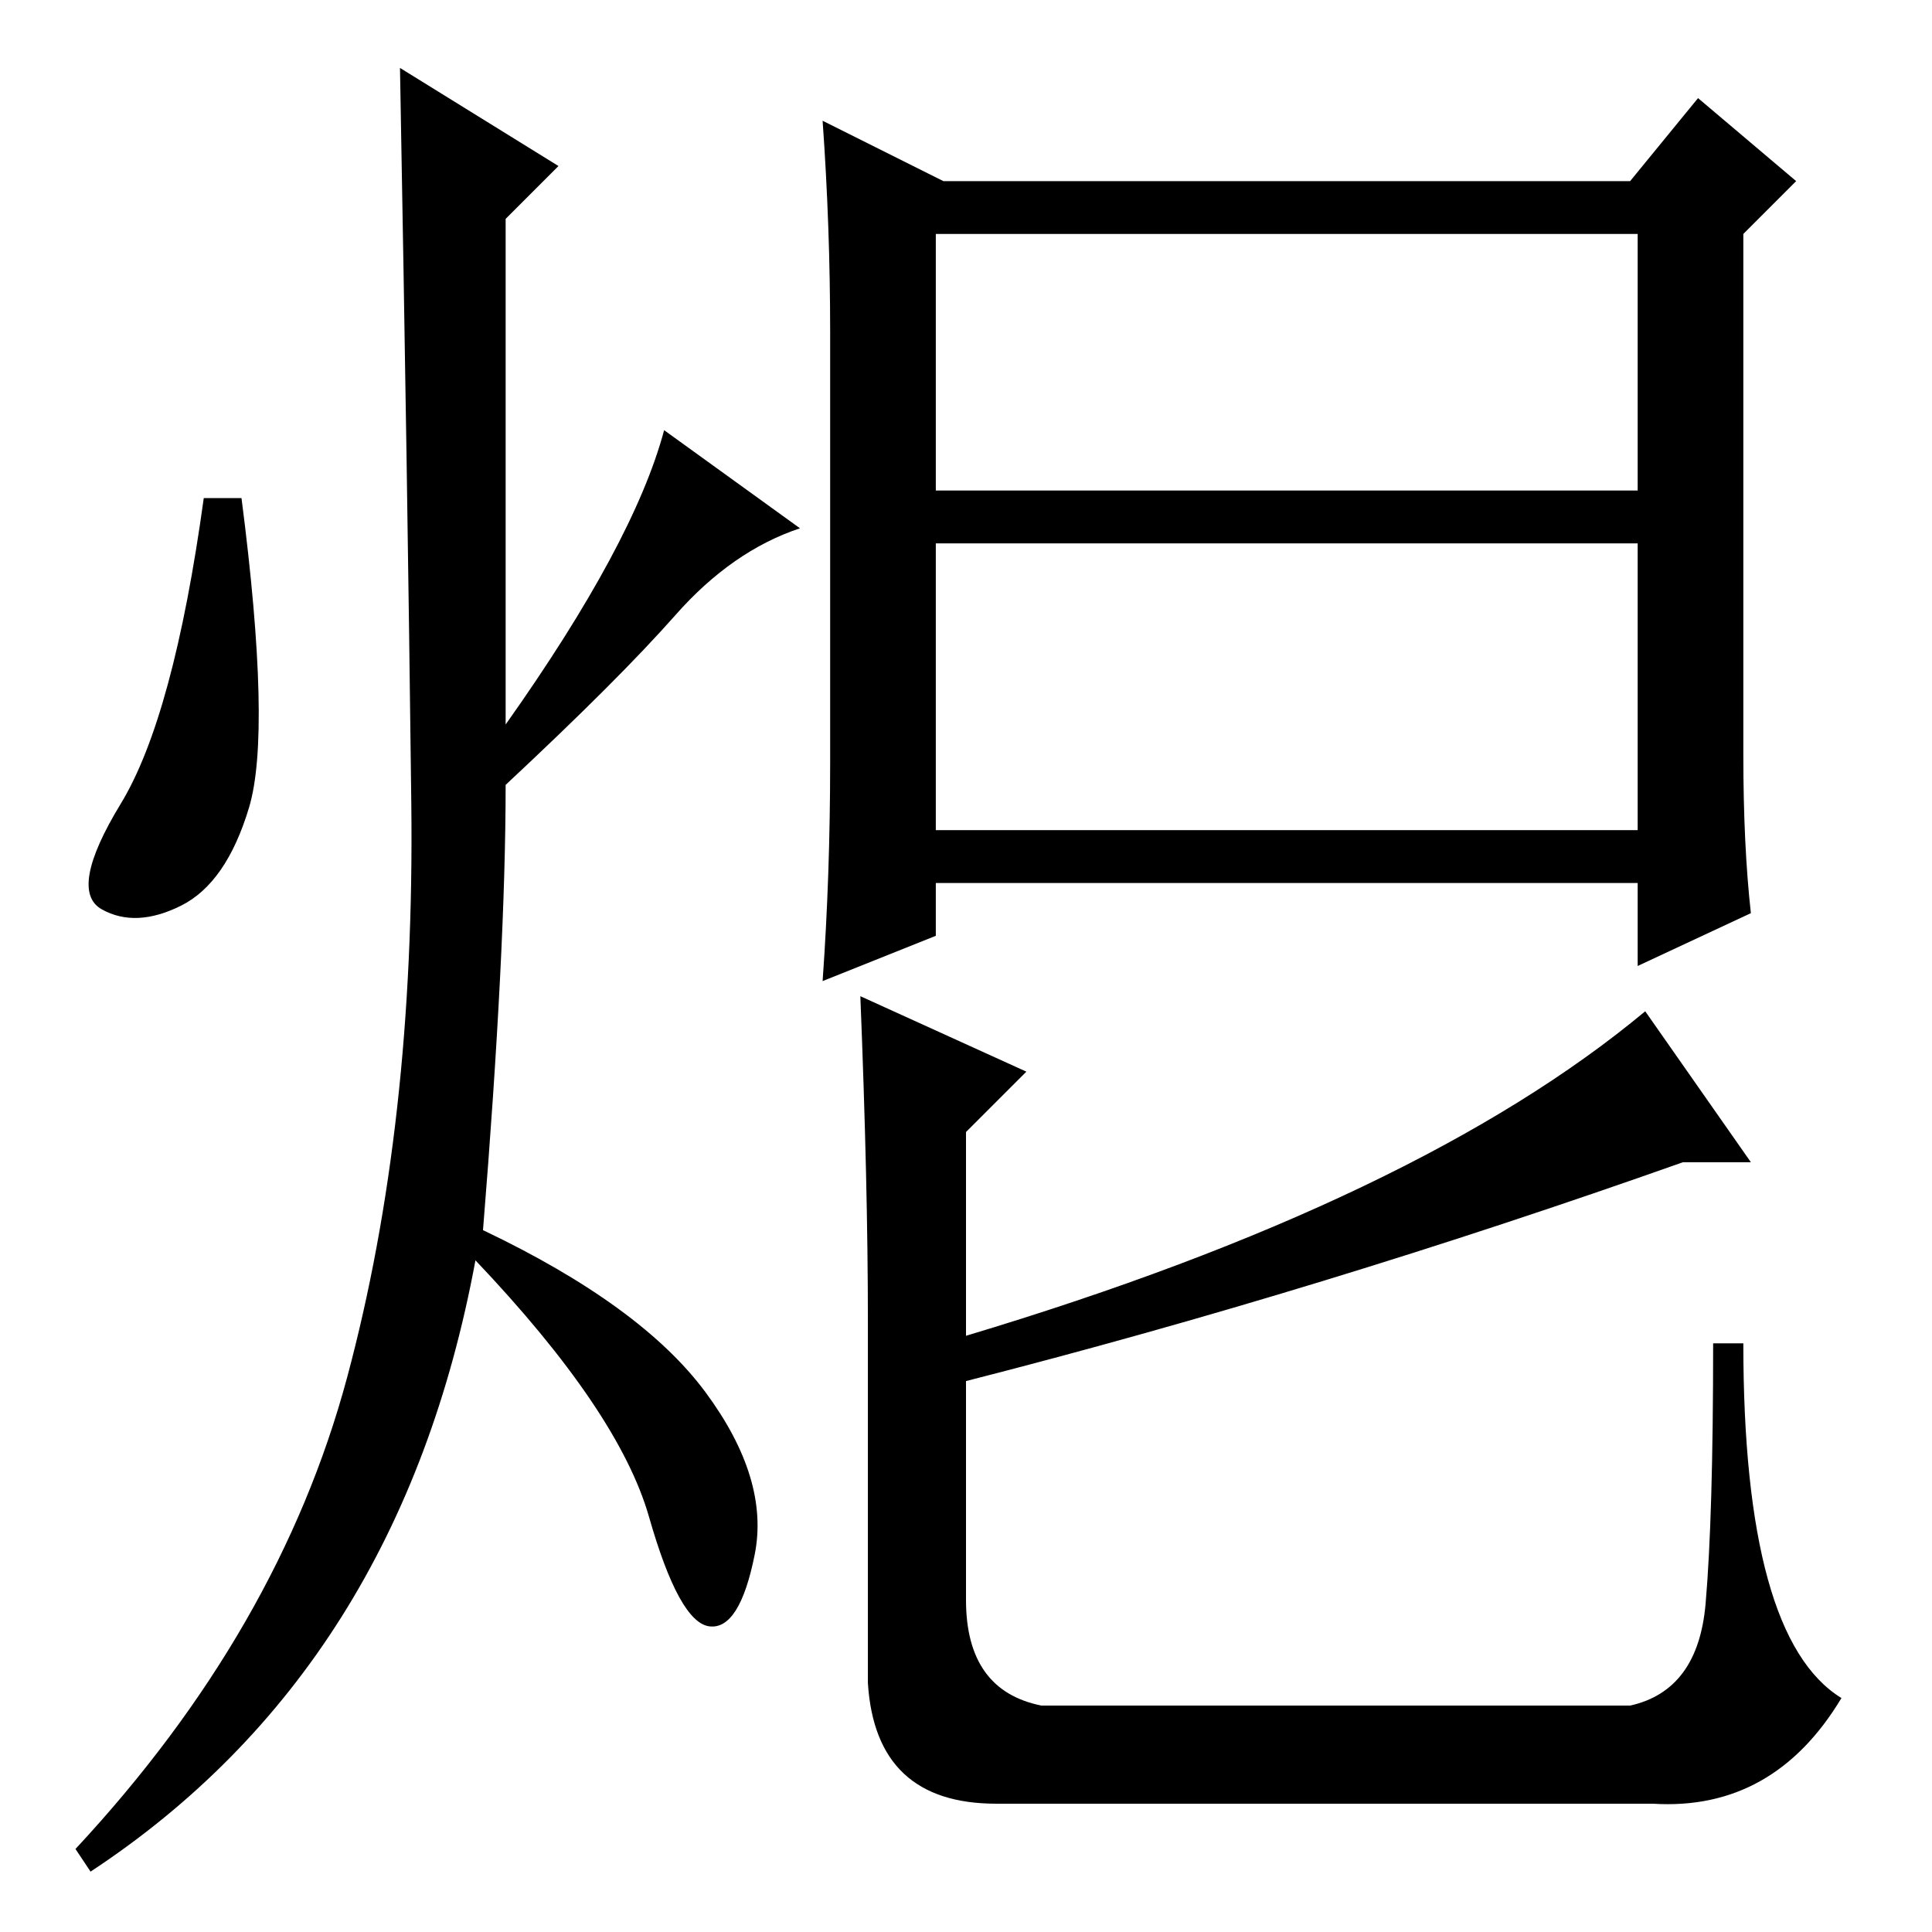 <?xml version="1.0" standalone="no"?>
<!DOCTYPE svg PUBLIC "-//W3C//DTD SVG 1.1//EN" "http://www.w3.org/Graphics/SVG/1.1/DTD/svg11.dtd" >
<svg xmlns="http://www.w3.org/2000/svg" xmlns:xlink="http://www.w3.org/1999/xlink" version="1.1" viewBox="0 -36 256 256">
  <g transform="matrix(1 0 0 -1 0 220)">
   <path fill="currentColor"
d="M124 146h93v38h-93v-38zM231 156q0 -12 1 -21l-15 -7v11h-93v-7l-15 -6q1 14 1 29v57q0 14 -1 28l16 -8h91l9 11l13 -11l-7 -7v-69zM124 191h93v34h-93v-34zM136 114l-8 -8v-27q60 18 90 43l14 -20h-9q-48 -17 -95 -29v-29q0 -12 10 -14h78q9 2 10 13.5t1 34.5h4
q0 -39 13 -47q-9 -15 -25 -14h-87q-16 0 -17 16v48q0 18 -1 43zM74 234l-7 -7v-67q17 24 21 39l18 -13q-9 -3 -16.5 -11.5t-22.5 -22.5q0 -22 -3 -59q21 -10 29.5 -21.5t6.5 -21.5t-6 -9.5t-8 14.5t-23 34q-10 -54 -51 -81l-2 3q27 29 36 62.5t8.5 76t-1.5 97.5zM33 149
q-3 -10 -9 -13t-10.5 -0.5t2.5 14t11 40.5h5q4 -31 1 -41z" />
  </g>

</svg>
